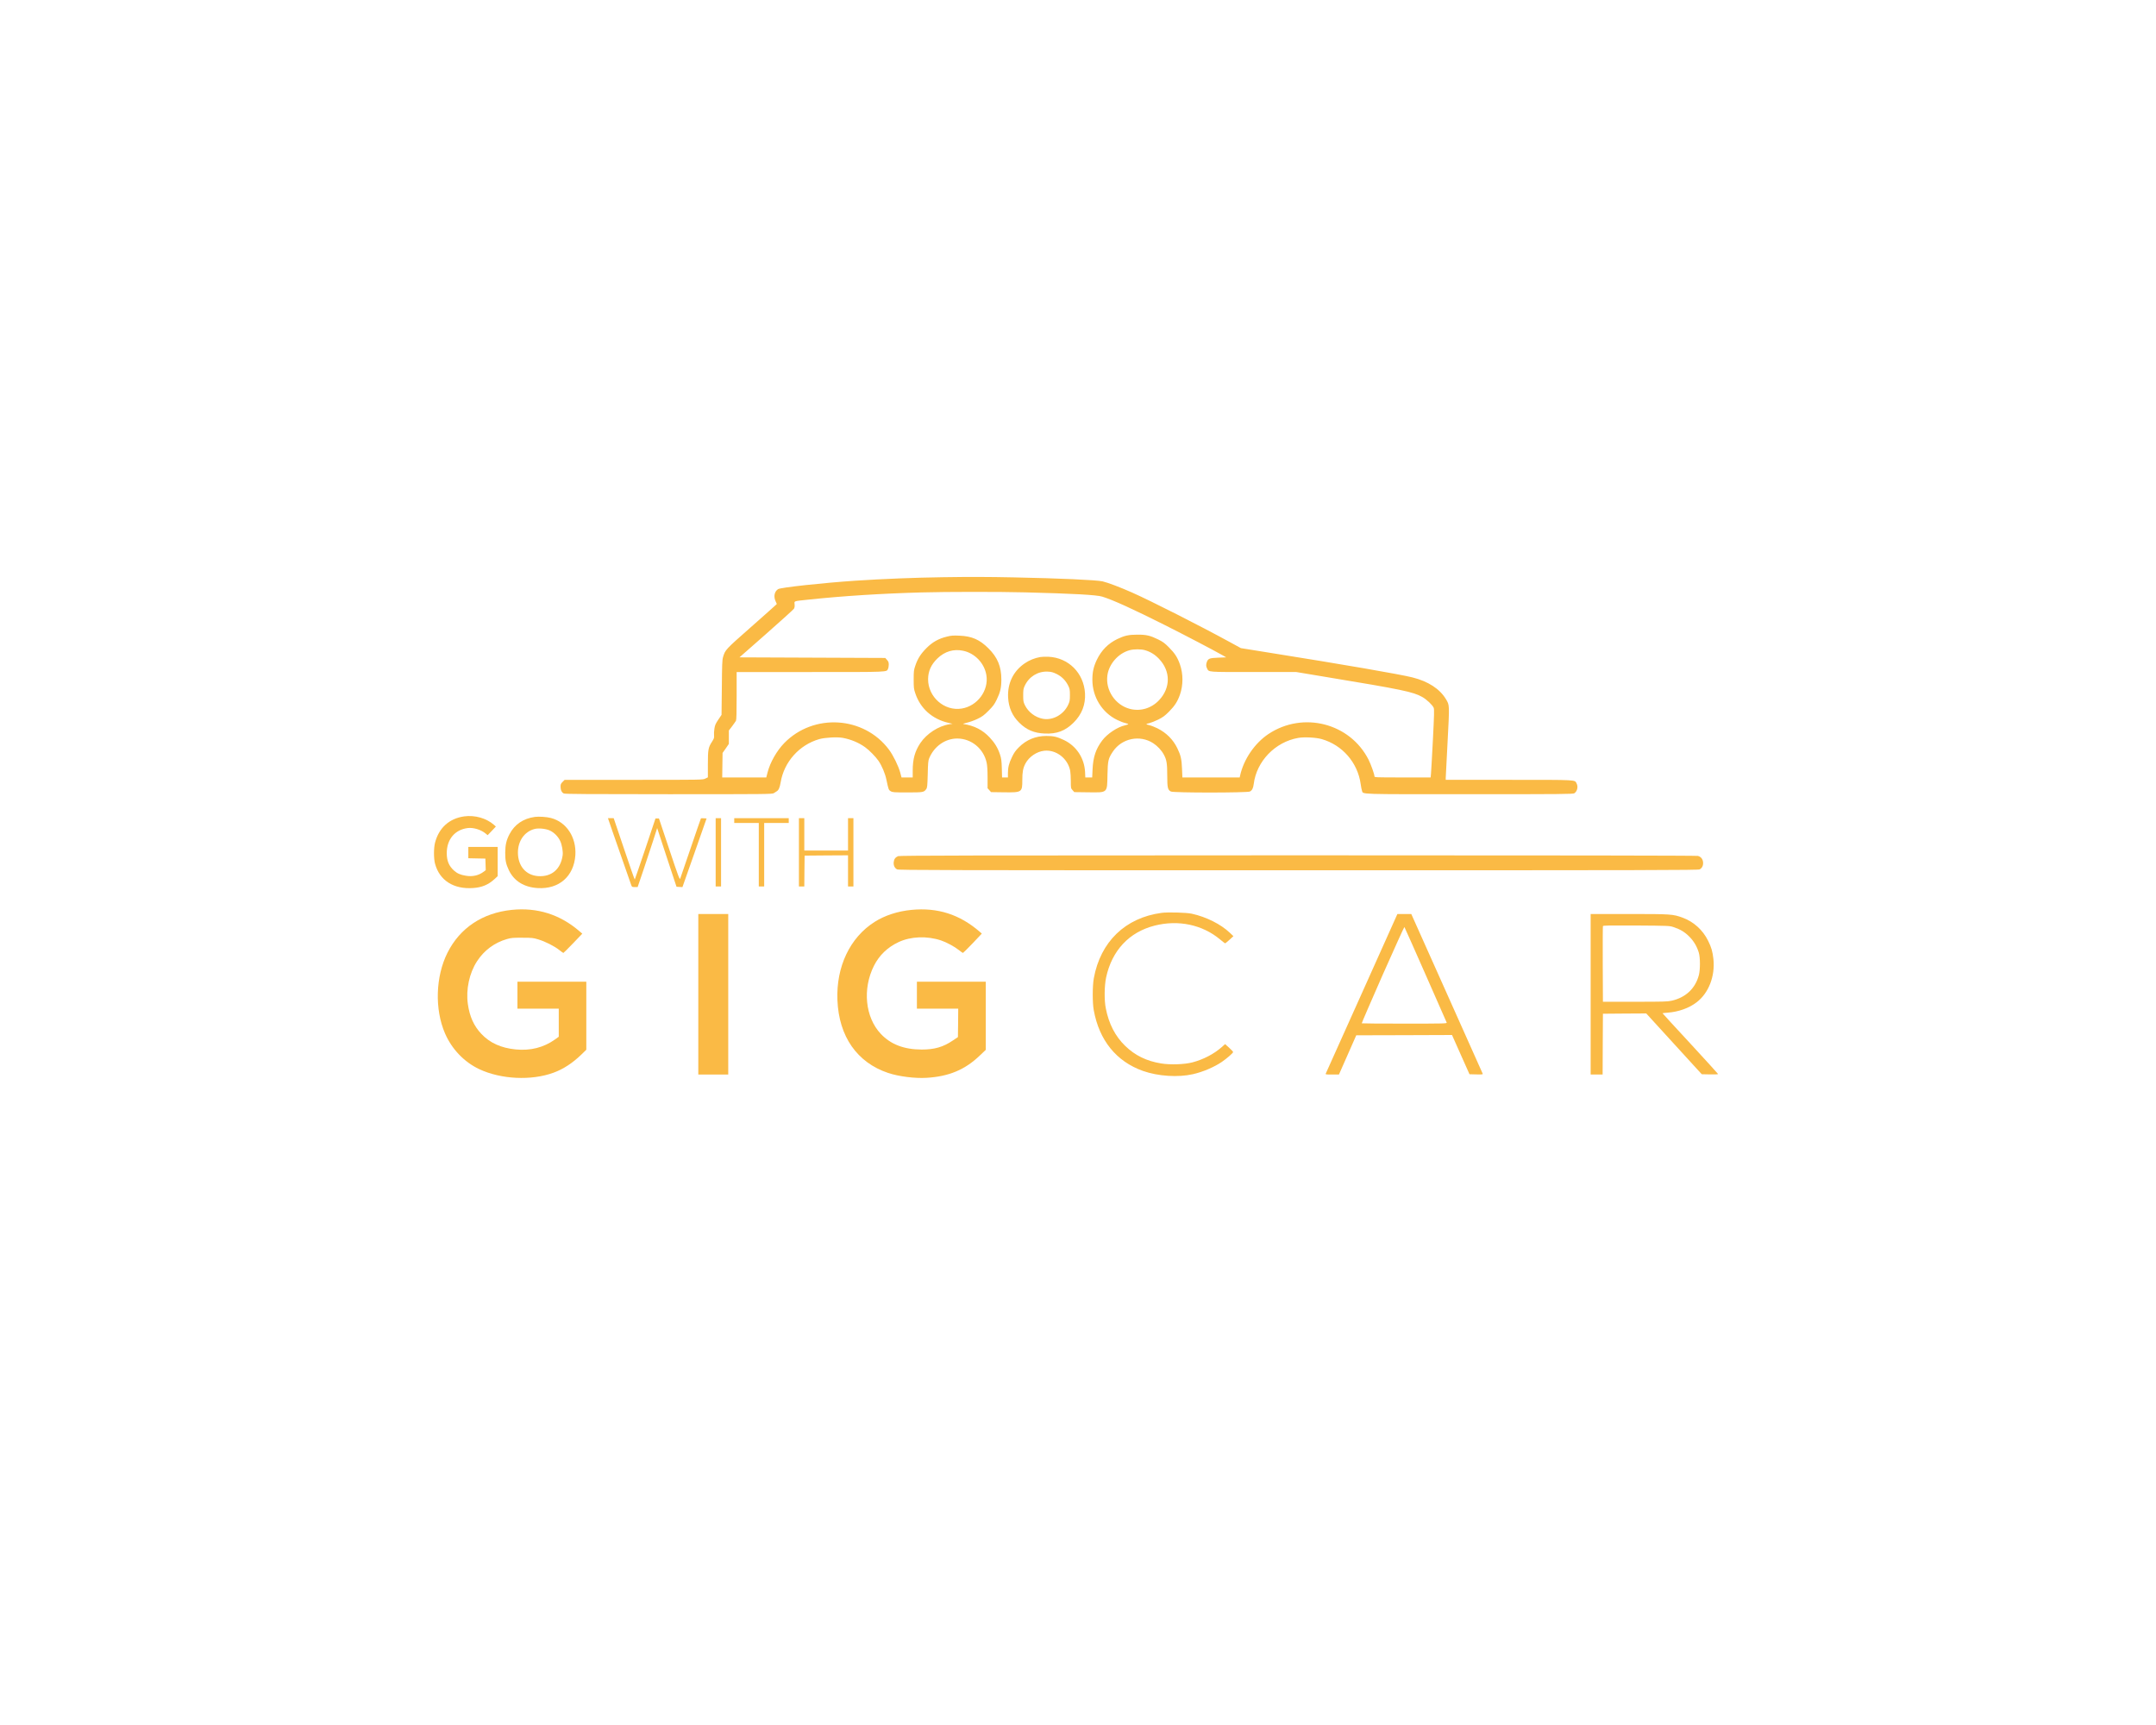 <?xml version="1.0" standalone="no"?>
<!DOCTYPE svg PUBLIC "-//W3C//DTD SVG 20010904//EN"
 "http://www.w3.org/TR/2001/REC-SVG-20010904/DTD/svg10.dtd">
<svg version="1.0" xmlns="http://www.w3.org/2000/svg"
 width="100pt" height="80pt" viewBox="0 0 3600 2880"
 preserveAspectRatio="xMidYMid meet">
<g transform="translate(0,2880) scale(0.1,-0.1)"
fill="#FABA45" stroke="none">
<path d="M15745 19163 c-451 -6 -1007 -28 -1460 -58 -549 -37 -1250 -113
-1293 -141 -61 -40 -78 -123 -41 -203 l20 -45 -21 -20 c-11 -12 -199 -178
-417 -371 -421 -371 -424 -374 -460 -496 -14 -45 -17 -128 -20 -509 l-5 -455
-54 -80 c-46 -68 -56 -92 -65 -150 -6 -38 -9 -89 -6 -113 4 -39 0 -52 -34
-105 -63 -97 -69 -131 -69 -378 l0 -217 -43 -21 c-43 -21 -47 -21 -1196 -21
l-1153 0 -34 -34 c-29 -29 -34 -41 -34 -80 0 -57 20 -98 55 -114 20 -9 436
-12 1754 -12 1630 0 1730 1 1752 18 13 9 33 22 44 28 36 20 54 59 70 152 57
342 311 626 645 722 94 27 301 38 392 21 139 -26 265 -79 373 -156 70 -50 177
-159 224 -228 57 -83 111 -212 132 -315 35 -165 37 -171 72 -192 29 -18 52
-20 277 -20 264 0 276 2 314 53 19 26 21 45 27 250 4 186 8 229 24 267 83 200
268 330 469 330 237 -1 441 -170 491 -405 10 -46 15 -130 15 -247 l0 -178 29
-32 29 -33 216 -3 c299 -4 306 0 306 202 0 138 12 202 52 278 60 113 189 201
315 214 199 21 394 -130 433 -336 5 -29 10 -106 10 -171 0 -117 0 -119 29
-151 l29 -33 231 -3 c331 -4 317 -17 323 293 5 238 13 271 91 388 149 221 450
283 672 139 70 -45 139 -118 177 -189 48 -87 58 -149 58 -351 0 -204 8 -240
61 -267 43 -23 1276 -22 1319 0 37 19 55 55 64 125 47 380 357 702 742 770
101 18 297 8 394 -20 346 -99 601 -394 650 -751 6 -46 16 -97 22 -112 23 -61
-93 -57 1795 -57 1550 0 1731 2 1751 16 49 34 66 109 37 164 -33 63 29 60
-1130 60 l-1055 0 0 31 c0 17 14 288 31 603 33 631 34 610 -28 714 -103 171
-295 296 -558 362 -205 52 -1160 217 -2398 414 l-467 75 -183 100 c-517 282
-1324 691 -1636 829 -201 89 -408 167 -492 186 -104 23 -722 51 -1474 66 -448
9 -722 10 -1190 3z m1380 -253 c785 -20 1188 -42 1279 -71 178 -54 517 -209
1046 -475 352 -177 799 -411 960 -502 l65 -37 -130 -5 c-145 -6 -169 -14 -191
-65 -18 -44 -18 -79 1 -115 33 -63 -11 -60 775 -60 l715 0 510 -85 c1261 -208
1440 -246 1592 -331 74 -41 172 -134 192 -181 11 -26 8 -115 -13 -535 -14
-276 -29 -531 -32 -565 l-6 -63 -469 0 c-455 0 -469 1 -469 19 0 34 -58 197
-98 277 -310 612 -1094 813 -1672 429 -231 -154 -415 -425 -474 -697 l-6 -28
-479 0 -478 0 -6 143 c-6 161 -21 226 -77 342 -71 148 -185 261 -335 336 -44
21 -104 45 -132 51 -29 7 -53 15 -53 18 0 3 24 11 53 17 28 7 95 34 147 59 79
40 109 62 180 133 96 97 141 167 182 282 56 160 56 348 0 507 -41 117 -86 186
-183 283 -71 72 -101 94 -180 133 -135 66 -199 81 -349 80 -145 0 -214 -16
-335 -74 -152 -74 -263 -186 -340 -345 -54 -112 -75 -205 -75 -333 0 -288 161
-549 415 -672 44 -22 104 -45 133 -51 28 -7 52 -15 52 -19 0 -4 -24 -12 -53
-19 -127 -28 -299 -142 -383 -254 -107 -143 -151 -274 -161 -484 l-6 -133 -57
0 -58 0 -4 93 c-13 232 -145 432 -351 531 -115 55 -176 69 -296 69 -180 -1
-333 -64 -458 -189 -57 -57 -80 -90 -116 -165 -51 -107 -67 -170 -67 -269 l0
-70 -49 0 -49 0 -4 153 c-4 130 -9 164 -31 232 -36 108 -88 194 -171 282 -119
127 -256 197 -441 226 -11 2 16 11 60 21 44 10 123 38 175 63 81 39 108 59
186 137 78 78 98 106 137 186 59 122 77 198 77 336 0 215 -63 368 -215 519
-146 146 -277 204 -485 212 -106 5 -139 2 -210 -16 -139 -34 -241 -91 -340
-191 -96 -96 -148 -178 -187 -295 -25 -73 -27 -94 -27 -230 0 -136 2 -157 27
-230 85 -254 282 -430 552 -493 l70 -16 -47 -7 c-186 -28 -385 -157 -492 -317
-90 -136 -126 -267 -126 -457 l0 -115 -93 0 -94 0 -22 83 c-31 112 -116 285
-188 382 -418 559 -1258 611 -1748 109 -125 -129 -234 -319 -278 -488 l-22
-86 -368 0 -368 0 3 204 3 205 53 75 52 76 0 112 0 112 54 70 c29 39 58 81 65
93 8 15 11 142 11 417 l0 396 1230 0 c1338 0 1272 -3 1298 55 7 14 12 46 12
70 0 35 -6 52 -29 77 l-29 33 -1218 5 -1217 5 447 393 c246 217 454 405 462
418 11 16 15 40 12 74 -4 59 -29 51 242 80 565 60 1218 101 1875 119 421 12
1311 12 1740 1z m1996 -966 c91 -27 165 -73 233 -145 194 -205 194 -483 0
-689 -130 -137 -311 -191 -489 -145 -243 64 -409 312 -374 560 26 191 184 369
370 419 73 20 193 20 260 0z m-3038 -9 c195 -41 354 -207 387 -406 43 -257
-149 -517 -413 -559 -289 -46 -561 193 -560 491 1 134 51 245 157 347 122 117
270 161 429 127z"/>
<path d="M17368 17830 c-90 -16 -180 -52 -253 -102 -193 -129 -294 -334 -282
-573 9 -168 70 -307 186 -421 120 -119 248 -174 426 -181 201 -9 342 44 481
182 137 135 202 301 191 490 -20 339 -275 594 -610 610 -50 2 -113 0 -139 -5z
m276 -283 c86 -43 150 -108 193 -195 25 -51 28 -68 28 -157 0 -91 -3 -106 -31
-166 -77 -162 -256 -260 -420 -230 -128 24 -243 111 -301 228 -25 53 -28 68
-28 163 0 93 3 112 26 161 71 152 219 243 381 236 65 -3 89 -10 152 -40z"/>
<path d="M7752 15170 c-249 -34 -424 -191 -488 -440 -23 -88 -23 -263 0 -350
75 -279 310 -430 638 -406 145 10 251 54 354 148 l54 50 0 244 0 244 -245 0
-245 0 0 -95 0 -94 143 -3 142 -3 3 -97 3 -96 -33 -25 c-85 -64 -186 -87 -299
-68 -92 15 -145 38 -199 87 -84 76 -120 163 -120 290 0 230 135 392 350 419
95 12 224 -28 300 -92 l33 -27 69 72 68 72 -32 29 c-127 111 -318 165 -496
141z"/>
<path d="M8930 15161 c-193 -27 -337 -125 -422 -287 -53 -101 -71 -180 -72
-309 -1 -126 12 -191 60 -292 87 -183 255 -287 484 -300 356 -21 603 197 627
549 19 298 -148 554 -408 621 -71 19 -200 27 -269 18z m249 -226 c73 -33 142
-103 176 -178 29 -64 48 -174 40 -236 -32 -234 -187 -365 -412 -348 -203 15
-334 169 -335 392 0 196 110 352 279 395 67 17 184 5 252 -25z"/>
<path d="M10224 14928 c65 -188 285 -818 316 -905 11 -31 15 -33 60 -33 l47 0
96 283 c52 155 126 376 163 492 l67 210 161 -490 162 -490 49 -3 50 -3 202
573 201 573 -45 3 c-25 2 -47 1 -49 -1 -2 -2 -79 -224 -170 -492 -91 -268
-170 -500 -176 -514 -9 -23 -32 37 -183 489 l-172 515 -29 0 -29 0 -170 -507
c-94 -278 -173 -509 -176 -512 -3 -3 -83 226 -178 509 l-174 515 -48 0 -48 0
73 -212z"/>
<path d="M11950 14570 l0 -570 45 0 45 0 0 570 0 570 -45 0 -45 0 0 -570z"/>
<path d="M12260 15100 l0 -40 205 0 205 0 0 -530 0 -530 45 0 45 0 0 530 0
530 205 0 205 0 0 40 0 40 -455 0 -455 0 0 -40z"/>
<path d="M13340 14570 l0 -570 45 0 45 0 2 258 3 257 363 3 362 2 0 -260 0
-260 45 0 45 0 0 570 0 570 -45 0 -45 0 0 -270 0 -270 -365 0 -365 0 0 270 0
270 -45 0 -45 0 0 -570z"/>
<path d="M14995 14506 c-45 -20 -67 -50 -72 -99 -6 -54 15 -101 57 -122 26
-13 757 -15 6700 -15 5943 0 6674 2 6700 15 42 22 63 68 57 122 -6 53 -36 89
-86 103 -24 6 -2312 10 -6681 10 -5492 -1 -6650 -3 -6675 -14z"/>
<path d="M8545 13609 c-490 -51 -866 -302 -1074 -717 -198 -395 -215 -941 -41
-1344 114 -264 321 -480 574 -599 363 -170 867 -194 1237 -59 163 59 318 160
467 304 l82 80 0 568 0 568 -575 0 -575 0 0 -225 0 -225 345 0 345 0 0 -234 0
-235 -62 -45 c-192 -136 -410 -191 -657 -167 -247 25 -430 108 -574 260 -125
133 -195 288 -225 498 -34 243 24 515 153 714 117 181 292 311 500 371 71 20
101 23 255 22 160 0 183 -2 265 -27 118 -35 274 -114 352 -177 34 -27 66 -50
70 -50 4 0 77 73 162 161 l154 161 -48 41 c-324 280 -706 400 -1130 356z"/>
<path d="M15220 13609 c-228 -22 -445 -92 -615 -200 -413 -261 -645 -749 -622
-1309 25 -606 328 -1040 848 -1214 173 -58 447 -93 639 -81 373 22 644 135
891 373 l99 94 0 569 0 569 -575 0 -575 0 0 -225 0 -225 345 0 345 0 -2 -237
-3 -238 -85 -57 c-161 -109 -305 -151 -520 -151 -295 1 -516 85 -683 262 -261
277 -308 751 -114 1137 89 176 226 308 411 395 205 96 477 106 711 27 92 -31
224 -103 293 -158 34 -27 66 -50 71 -50 4 0 77 73 162 161 l153 162 -39 34
c-333 287 -700 404 -1135 362z"/>
<path d="M19395 13559 c-605 -81 -1020 -482 -1131 -1092 -23 -125 -24 -408 -1
-532 91 -504 377 -857 822 -1015 252 -89 588 -111 835 -54 164 37 352 117 479
203 85 58 191 150 191 166 0 7 -30 40 -67 73 l-67 60 -58 -52 c-130 -114 -305
-205 -487 -253 -131 -35 -372 -43 -523 -18 -245 40 -434 133 -600 293 -166
161 -273 367 -324 628 -27 132 -24 376 5 512 96 451 384 760 810 868 397 101
799 16 1095 -232 42 -35 79 -64 83 -64 5 1 37 28 73 60 l65 60 -60 57 c-152
144 -394 265 -635 318 -90 20 -400 28 -505 14z"/>
<path d="M11660 12200 l0 -1340 250 0 250 0 0 1340 0 1340 -250 0 -250 0 0
-1340z"/>
<path d="M22740 12218 c-326 -728 -597 -1331 -602 -1340 -8 -17 0 -18 105 -18
l114 0 145 328 144 327 800 2 799 3 146 -328 146 -327 113 -3 c104 -2 112 -1
106 15 -4 10 -273 613 -599 1340 l-592 1323 -116 0 -116 0 -593 -1322z m1063
312 c190 -432 349 -793 353 -802 6 -17 -32 -18 -703 -18 -390 0 -712 2 -715 5
-3 3 155 368 350 811 196 442 359 801 362 797 4 -5 163 -361 353 -793z"/>
<path d="M26560 12200 l0 -1340 100 0 100 0 2 508 3 507 361 3 362 2 463 -507
464 -508 139 -3 c79 -1 136 1 134 6 -1 5 -211 235 -465 511 -255 275 -463 502
-463 504 0 2 39 7 88 10 180 14 353 75 480 172 202 153 312 435 282 723 -14
125 -33 194 -90 308 -87 177 -242 317 -427 384 -161 58 -192 60 -894 60 l-639
0 0 -1340z m1385 1121 c112 -37 185 -81 260 -156 76 -75 130 -166 161 -270 25
-82 25 -283 1 -375 -59 -223 -218 -373 -452 -427 -72 -16 -131 -18 -615 -18
l-535 0 -3 625 c-1 344 0 631 3 638 4 11 110 12 557 10 547 -4 554 -4 623 -27z"/>
</g>
</svg>
